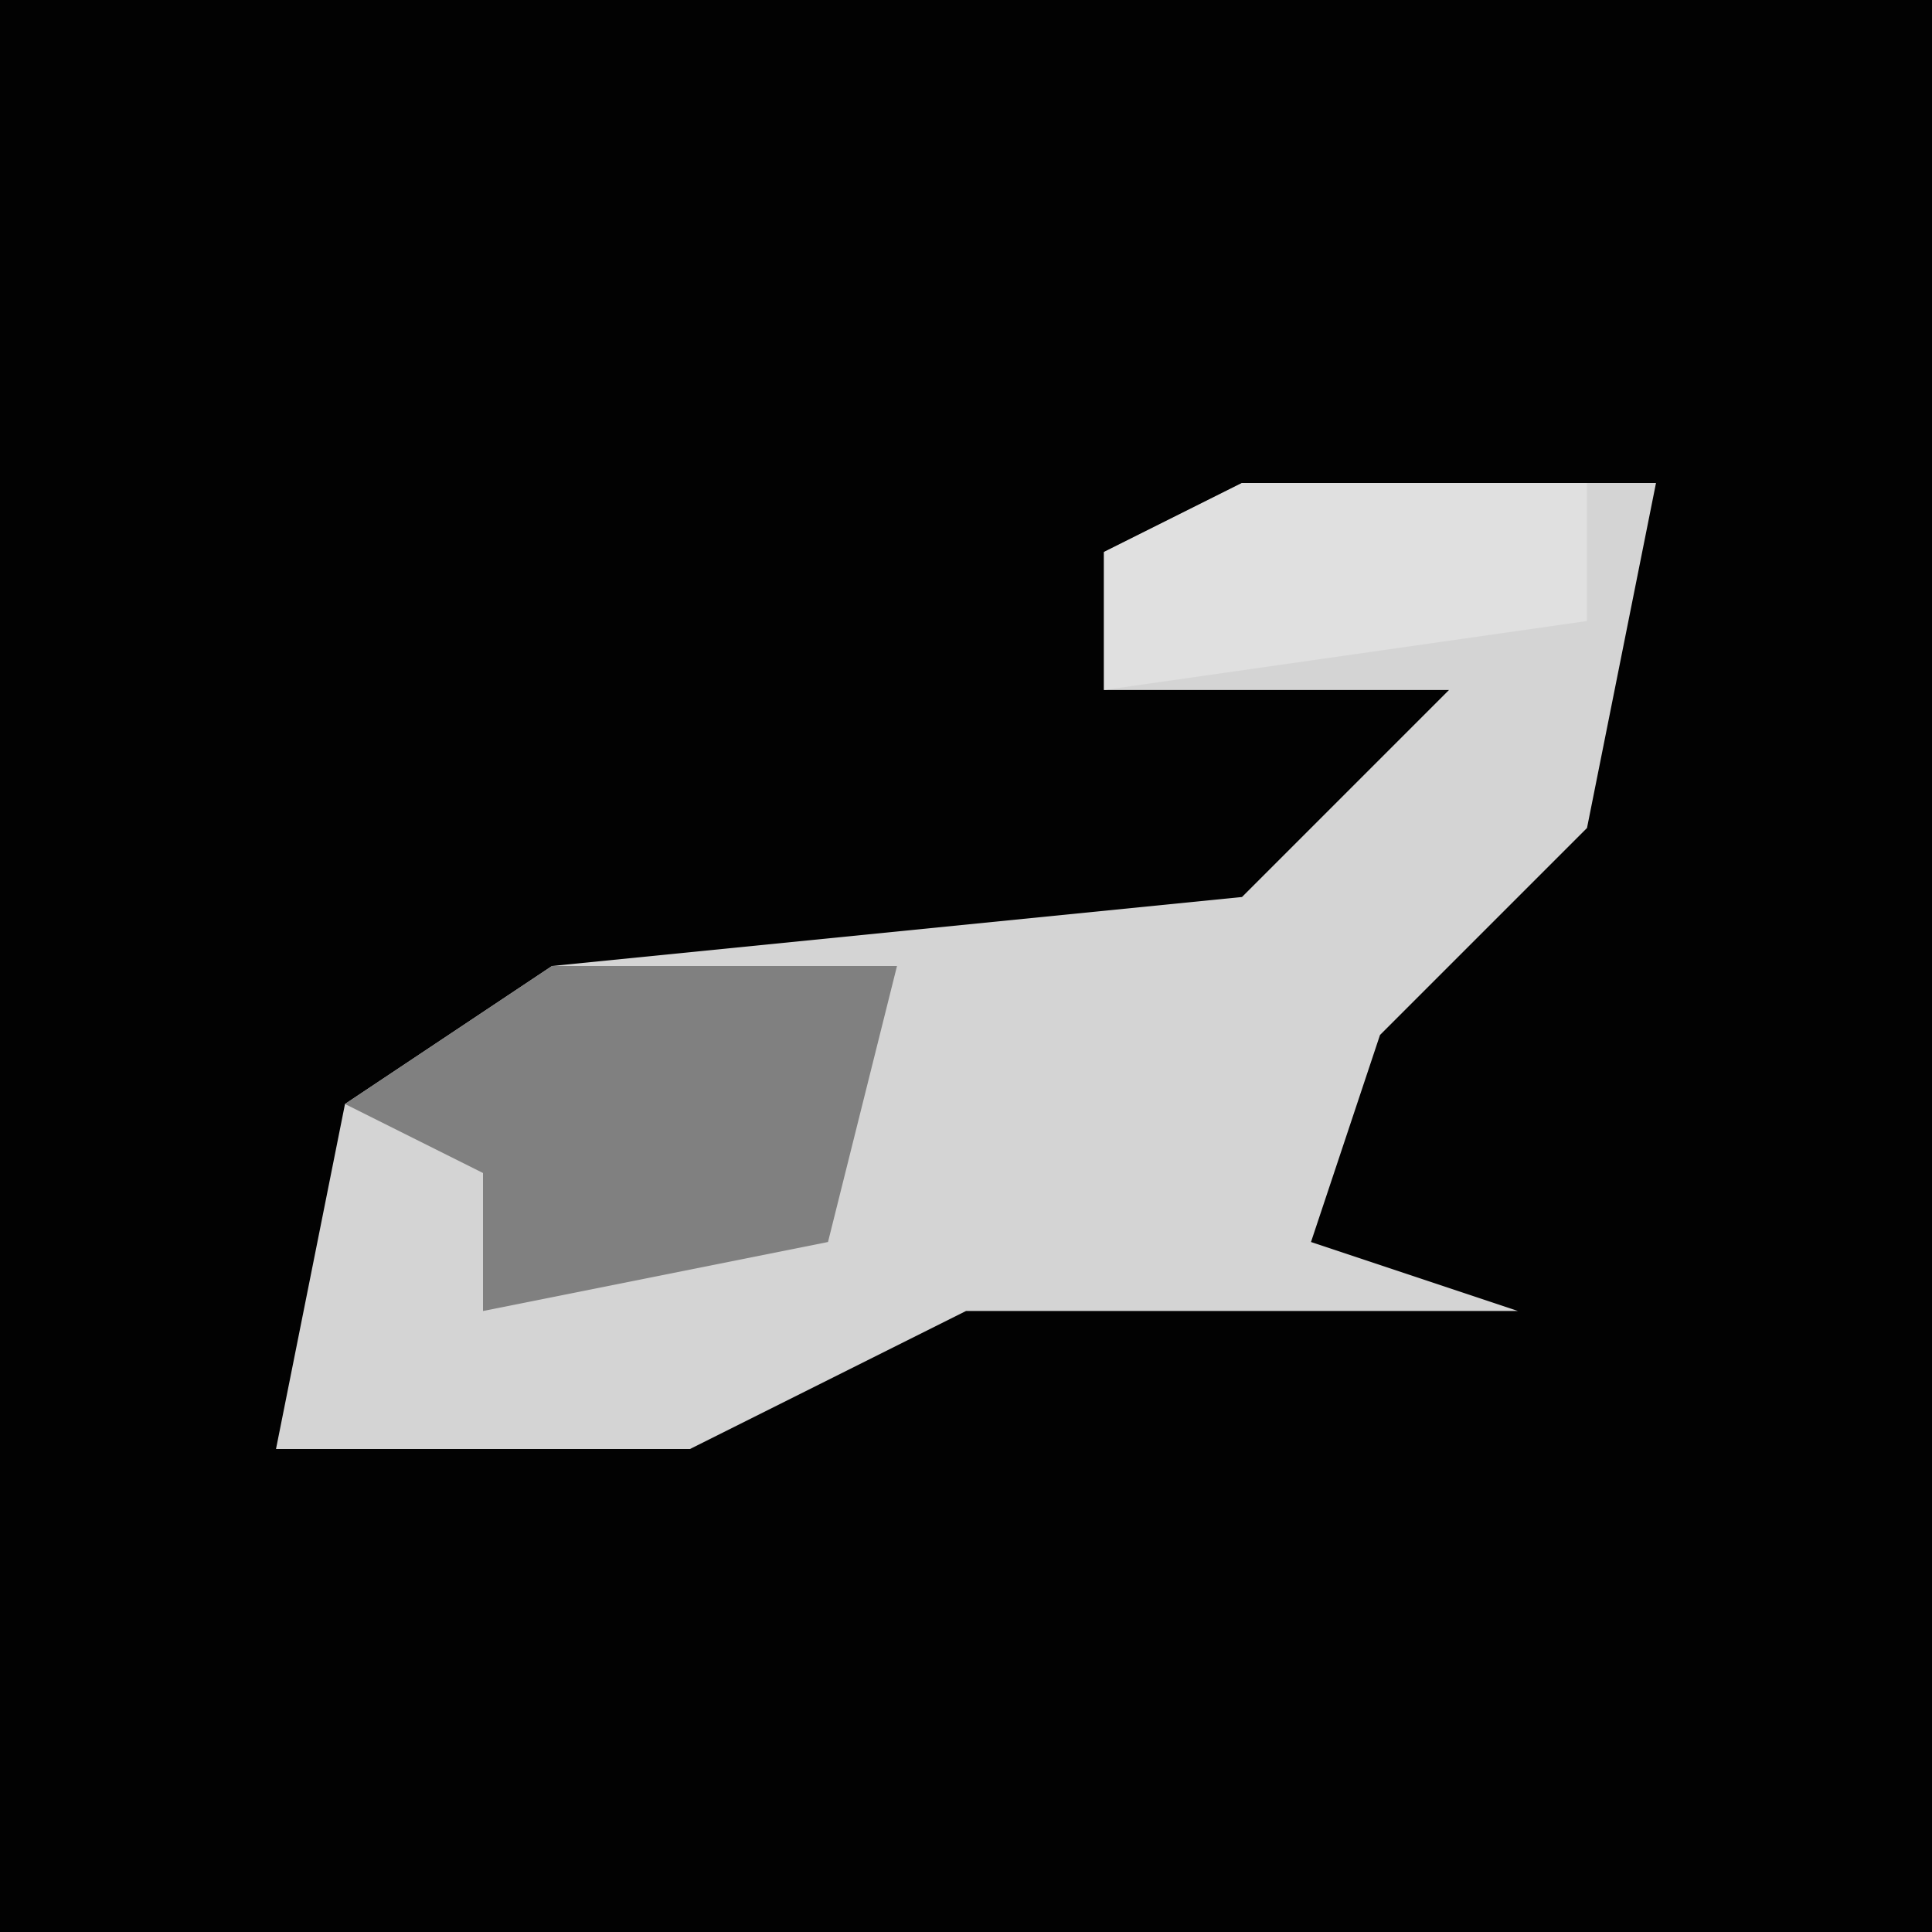 <?xml version="1.0" encoding="UTF-8"?>
<svg version="1.1" xmlns="http://www.w3.org/2000/svg" width="28" height="28">
<path d="M0,0 L28,0 L28,28 L0,28 Z " fill="#020202" transform="translate(0,0)"/>
<path d="M0,0 L6,0 L5,5 L2,8 L1,11 L4,12 L-4,12 L-8,14 L-14,14 L-13,9 L-10,7 L0,6 L3,3 L-2,3 L-2,1 Z " fill="#D4D4D4" transform="translate(18,7)"/>
<path d="M0,0 L5,0 L4,4 L-1,5 L-1,3 L-3,2 Z " fill="#808080" transform="translate(8,14)"/>
<path d="M0,0 L5,0 L5,2 L-2,3 L-2,1 Z " fill="#E0E0E0" transform="translate(18,7)"/>
</svg>
